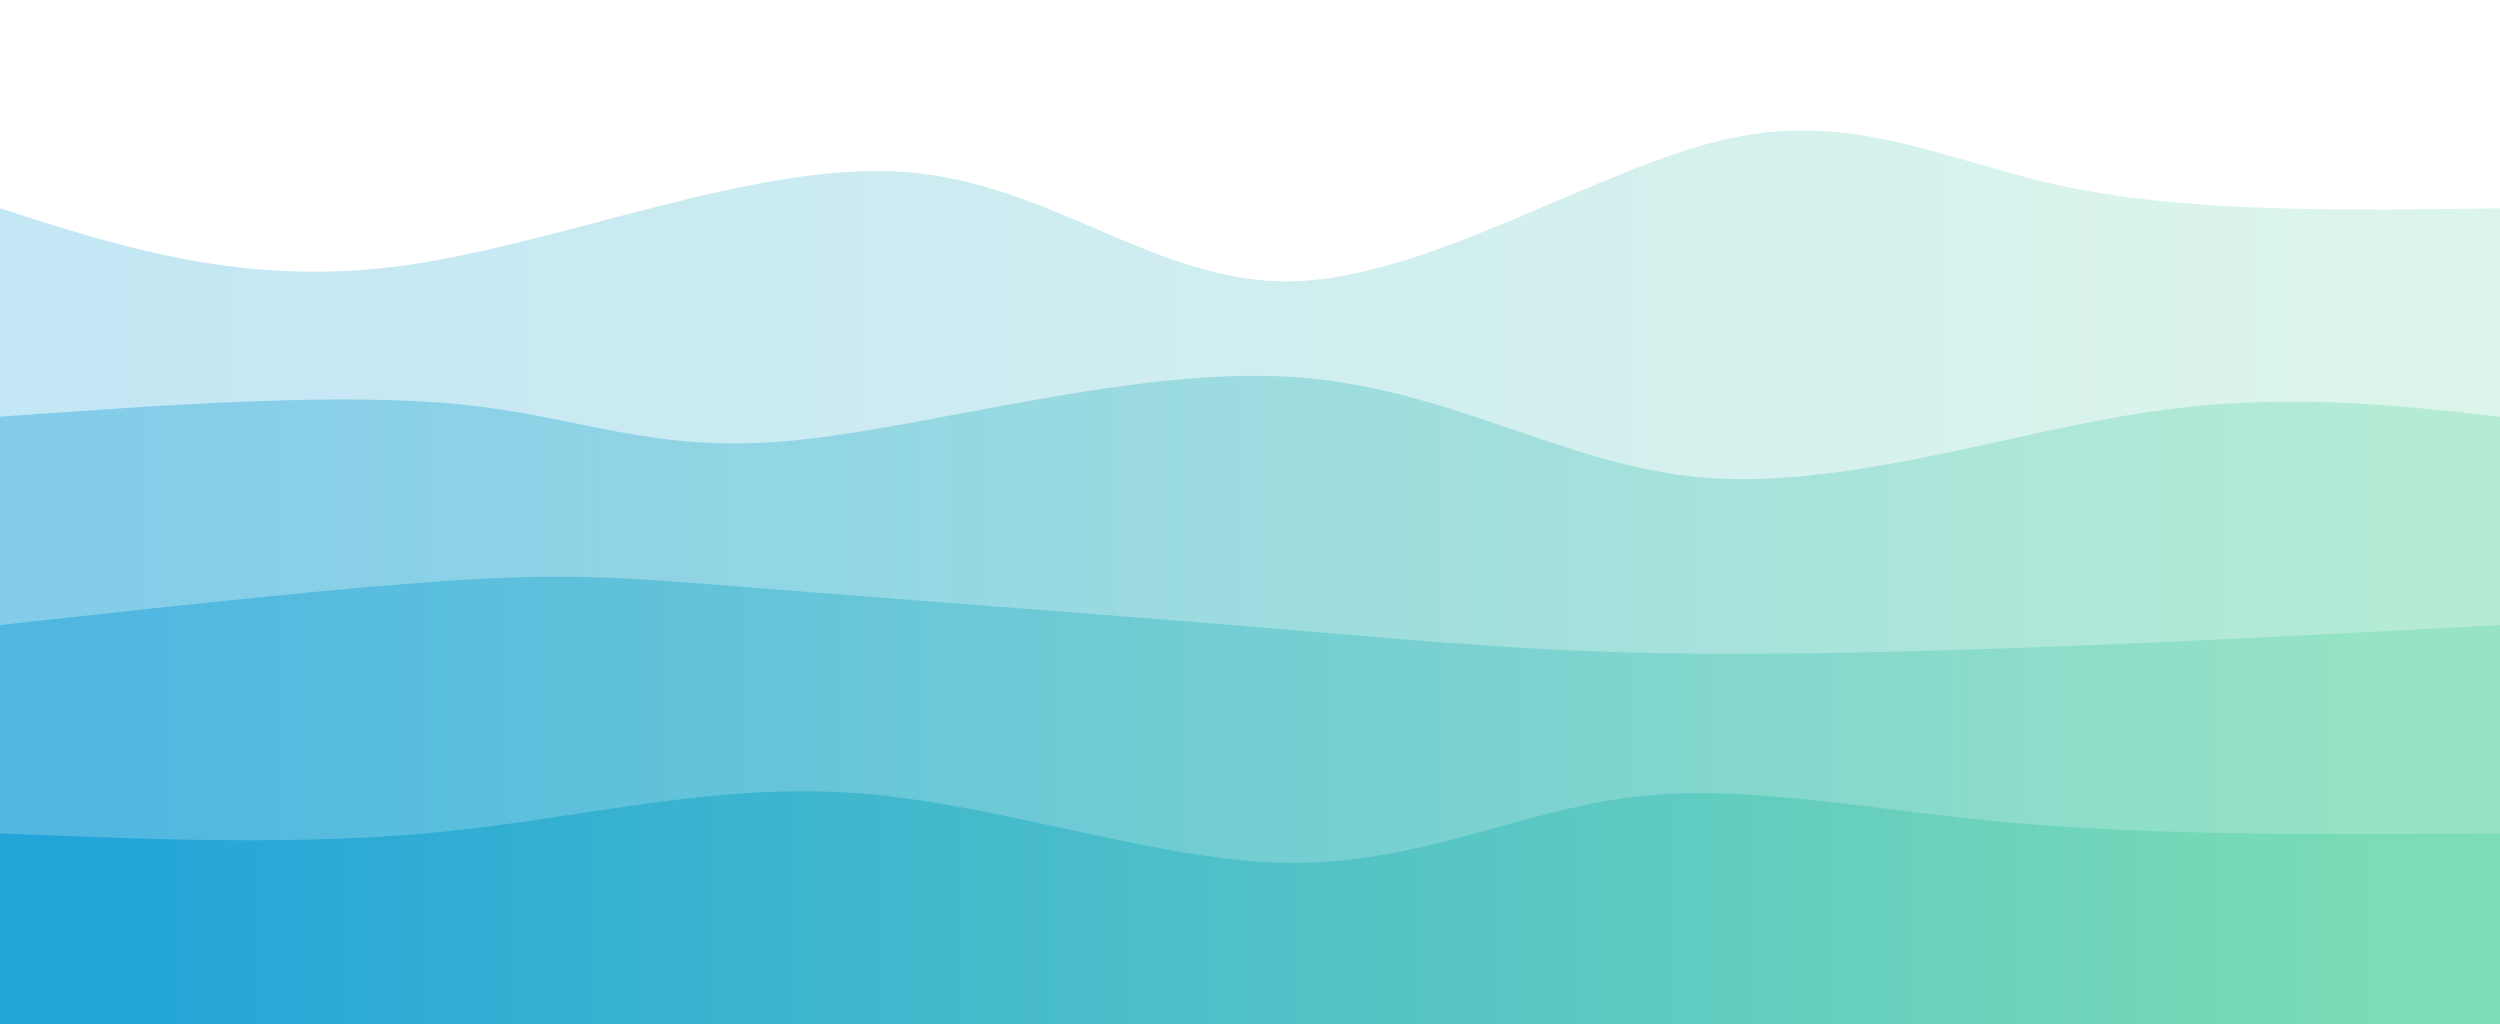 <svg width="100%" height="100%" id="svg" viewBox="0 0 1440 590" xmlns="http://www.w3.org/2000/svg" class="transition duration-300 ease-in-out delay-150"><defs><linearGradient id="gradient" x1="0%" y1="50%" x2="100%" y2="50%"><stop offset="5%" stop-color="#23a5d9"></stop><stop offset="95%" stop-color="#7bdcb5"></stop></linearGradient></defs><path d="M 0,600 C 0,600 0,120 0,120 C 70.551,142.695 141.103,165.39 232,153 C 322.897,140.61 434.141,93.136 520,99 C 605.859,104.864 666.333,164.067 745,162 C 823.667,159.933 920.526,96.597 995,80 C 1069.474,63.403 1121.564,93.544 1192,108 C 1262.436,122.456 1351.218,121.228 1440,120 C 1440,120 1440,600 1440,600 Z" stroke="none" stroke-width="0" fill="url(#gradient)" fill-opacity="0.265" class="transition-all duration-300 ease-in-out delay-150 path-0"></path><defs><linearGradient id="gradient" x1="0%" y1="50%" x2="100%" y2="50%"><stop offset="5%" stop-color="#23a5d9"></stop><stop offset="95%" stop-color="#7bdcb5"></stop></linearGradient></defs><path d="M 0,600 C 0,600 0,240 0,240 C 98.392,232.99 196.785,225.979 266,233 C 335.215,240.021 375.254,261.072 454,254 C 532.746,246.928 650.2,211.733 742,217 C 833.8,222.267 899.946,267.995 980,275 C 1060.054,282.005 1154.015,250.287 1233,238 C 1311.985,225.713 1375.992,232.856 1440,240 C 1440,240 1440,600 1440,600 Z" stroke="none" stroke-width="0" fill="url(#gradient)" fill-opacity="0.4" class="transition-all duration-300 ease-in-out delay-150 path-1"></path><defs><linearGradient id="gradient" x1="0%" y1="50%" x2="100%" y2="50%"><stop offset="5%" stop-color="#23a5d9"></stop><stop offset="95%" stop-color="#7bdcb5"></stop></linearGradient></defs><path d="M 0,600 C 0,600 0,360 0,360 C 100.39,348.987 200.779,337.974 267,334 C 333.221,330.026 365.272,333.09 440,339 C 514.728,344.91 632.133,353.667 721,361 C 809.867,368.333 870.195,374.244 945,376 C 1019.805,377.756 1109.087,375.359 1194,372 C 1278.913,368.641 1359.456,364.321 1440,360 C 1440,360 1440,600 1440,600 Z" stroke="none" stroke-width="0" fill="url(#gradient)" fill-opacity="0.53" class="transition-all duration-300 ease-in-out delay-150 path-2"></path><defs><linearGradient id="gradient" x1="0%" y1="50%" x2="100%" y2="50%"><stop offset="5%" stop-color="#23a5d9"></stop><stop offset="95%" stop-color="#7bdcb5"></stop></linearGradient></defs><path d="M 0,600 C 0,600 0,480 0,480 C 87.359,483.621 174.718,487.241 256,479 C 337.282,470.759 412.487,450.656 495,457 C 577.513,463.344 667.333,496.133 742,497 C 816.667,497.867 876.179,466.81 941,459 C 1005.821,451.19 1075.949,466.626 1160,474 C 1244.051,481.374 1342.026,480.687 1440,480 C 1440,480 1440,600 1440,600 Z" stroke="none" stroke-width="0" fill="url(#gradient)" fill-opacity="1" class="transition-all duration-300 ease-in-out delay-150 path-3"></path></svg>